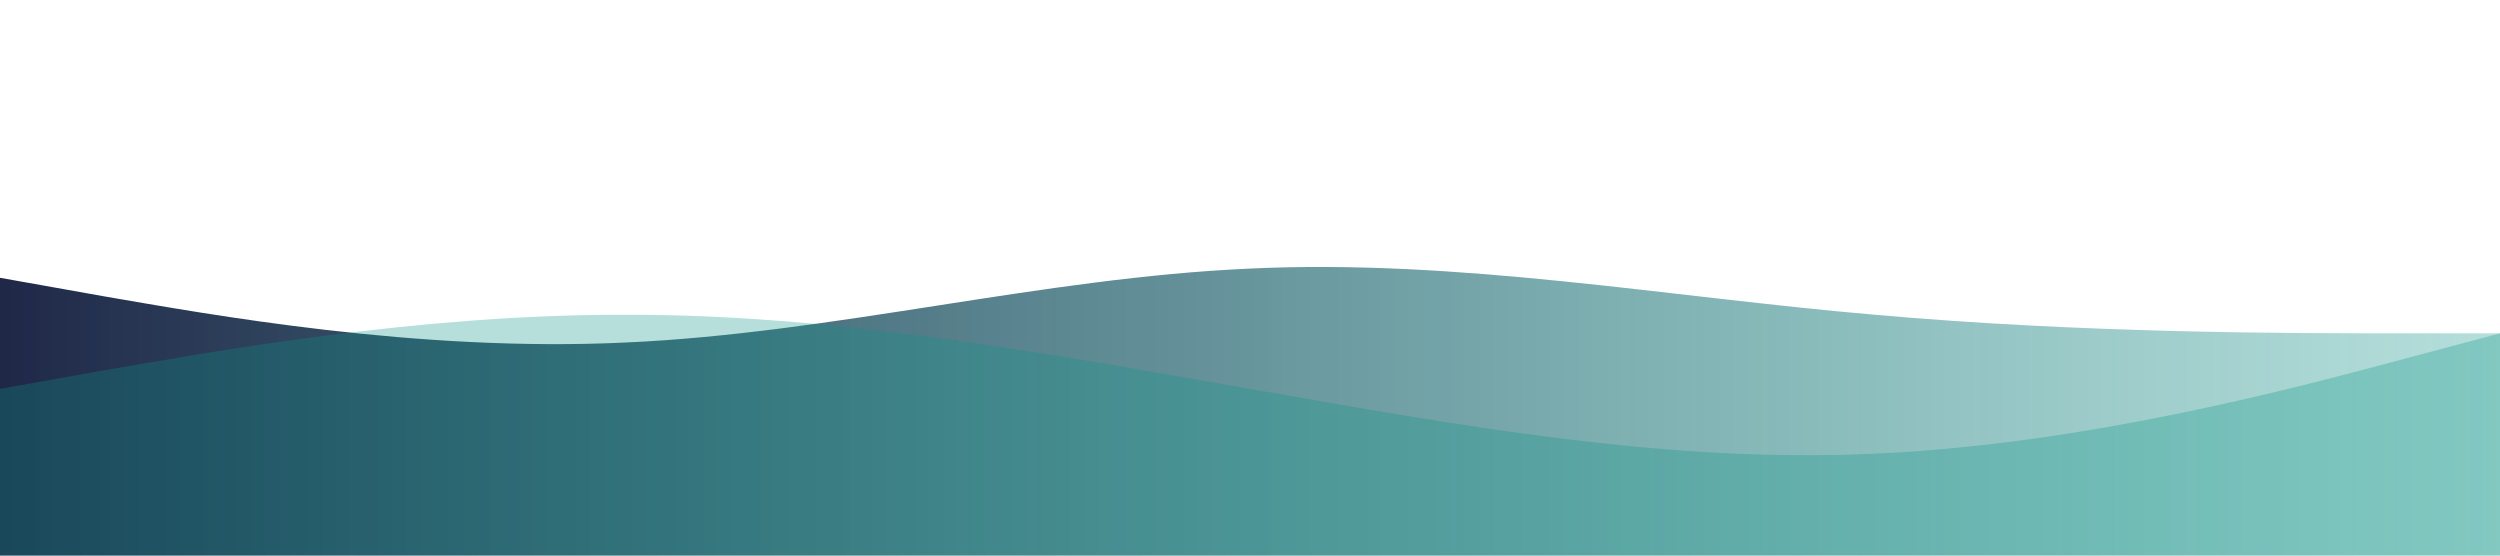 <?xml version="1.0" encoding="UTF-8"?>
<svg width="1440" height="320" viewBox="0 0 1440 320" fill="none" xmlns="http://www.w3.org/2000/svg">
  <defs>
    <linearGradient id="waveGradient" x1="0%" y1="0%" x2="100%" y2="0%">
      <stop offset="0%" style="stop-color:#1F2647;stop-opacity:1" />
      <stop offset="100%" style="stop-color:#0D9488;stop-opacity:0.3" />
    </linearGradient>
  </defs>
  
  <!-- First Wave -->
  <path d="M0,160L60,170.7C120,181,240,203,360,197.3C480,192,600,160,720,154.7C840,149,960,171,1080,181.3C1200,192,1320,192,1380,192L1440,192L1440,320L1380,320C1320,320,1200,320,1080,320C960,320,840,320,720,320C600,320,480,320,360,320C240,320,120,320,60,320L0,320Z" fill="url(#waveGradient)">
    <animate
      attributeName="d"
      dur="15s"
      repeatCount="indefinite"
      values="
        M0,160L60,170.7C120,181,240,203,360,197.3C480,192,600,160,720,154.7C840,149,960,171,1080,181.3C1200,192,1320,192,1380,192L1440,192L1440,320L1380,320C1320,320,1200,320,1080,320C960,320,840,320,720,320C600,320,480,320,360,320C240,320,120,320,60,320L0,320Z;
        M0,224L60,213.3C120,203,240,181,360,181.3C480,181,600,203,720,224C840,245,960,267,1080,261.3C1200,256,1320,224,1380,208L1440,192L1440,320L1380,320C1320,320,1200,320,1080,320C960,320,840,320,720,320C600,320,480,320,360,320C240,320,120,320,60,320L0,320Z;
        M0,192L60,197.3C120,203,240,213,360,229.3C480,245,600,267,720,250.7C840,235,960,181,1080,181.3C1200,181,1320,235,1380,234.7L1440,235L1440,320L1380,320C1320,320,1200,320,1080,320C960,320,840,320,720,320C600,320,480,320,360,320C240,320,120,320,60,320L0,320Z;
        M0,160L60,170.7C120,181,240,203,360,197.3C480,192,600,160,720,154.7C840,149,960,171,1080,181.3C1200,192,1320,192,1380,192L1440,192L1440,320L1380,320C1320,320,1200,320,1080,320C960,320,840,320,720,320C600,320,480,320,360,320C240,320,120,320,60,320L0,320Z"
    />
  </path>

  <!-- Second Wave -->
  <path d="M0,224L60,213.3C120,203,240,181,360,181.3C480,181,600,203,720,224C840,245,960,267,1080,261.3C1200,256,1320,224,1380,208L1440,192L1440,320L1380,320C1320,320,1200,320,1080,320C960,320,840,320,720,320C600,320,480,320,360,320C240,320,120,320,60,320L0,320Z" fill="#0D9488" fill-opacity="0.3">
    <animate
      attributeName="d"
      dur="12s"
      repeatCount="indefinite"
      values="
        M0,224L60,213.3C120,203,240,181,360,181.3C480,181,600,203,720,224C840,245,960,267,1080,261.3C1200,256,1320,224,1380,208L1440,192L1440,320L1380,320C1320,320,1200,320,1080,320C960,320,840,320,720,320C600,320,480,320,360,320C240,320,120,320,60,320L0,320Z;
        M0,192L60,197.3C120,203,240,213,360,229.3C480,245,600,267,720,250.7C840,235,960,181,1080,181.3C1200,181,1320,235,1380,234.7L1440,235L1440,320L1380,320C1320,320,1200,320,1080,320C960,320,840,320,720,320C600,320,480,320,360,320C240,320,120,320,60,320L0,320Z;
        M0,160L60,170.7C120,181,240,203,360,197.3C480,192,600,160,720,154.7C840,149,960,171,1080,181.3C1200,192,1320,192,1380,192L1440,192L1440,320L1380,320C1320,320,1200,320,1080,320C960,320,840,320,720,320C600,320,480,320,360,320C240,320,120,320,60,320L0,320Z;
        M0,224L60,213.3C120,203,240,181,360,181.3C480,181,600,203,720,224C840,245,960,267,1080,261.3C1200,256,1320,224,1380,208L1440,192L1440,320L1380,320C1320,320,1200,320,1080,320C960,320,840,320,720,320C600,320,480,320,360,320C240,320,120,320,60,320L0,320Z"
    />
  </path>
</svg> 